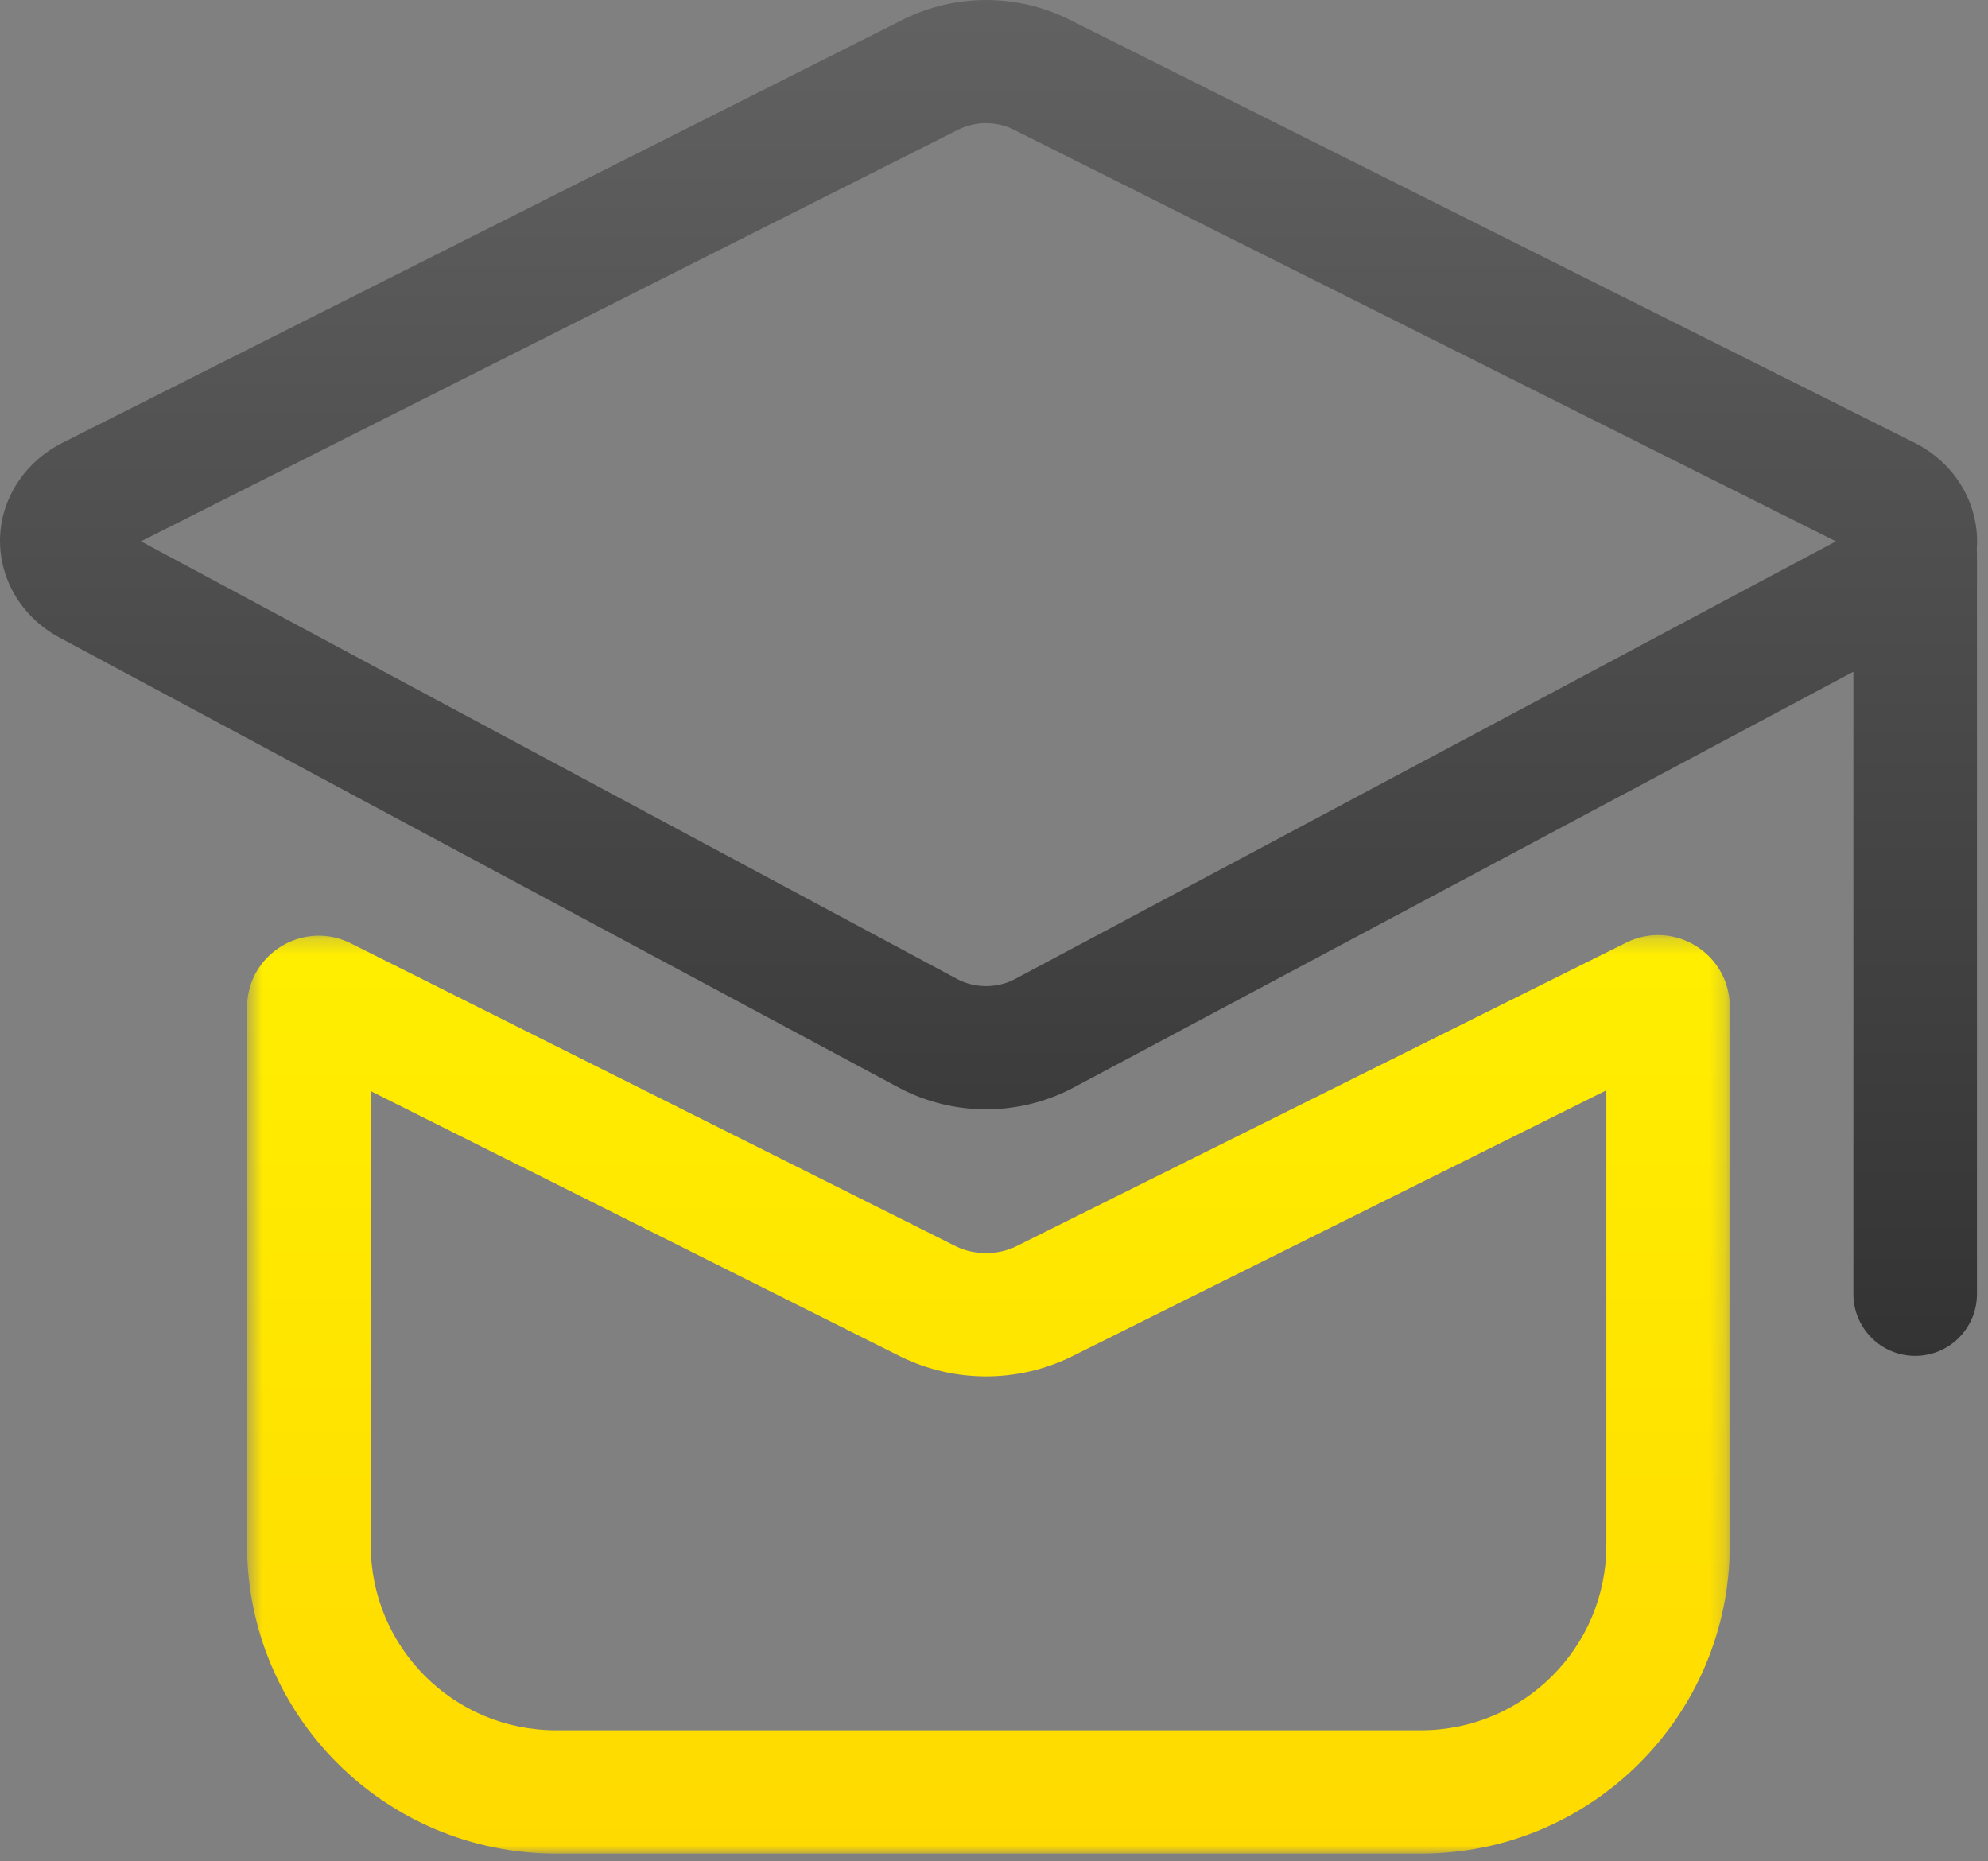 <?xml version="1.0" encoding="UTF-8"?>
<svg width="125px" height="117px" viewBox="0 0 125 117" version="1.1" xmlns="http://www.w3.org/2000/svg" xmlns:xlink="http://www.w3.org/1999/xlink">
    <rect x="0" y="0" width="125" height="117" fill="#808080" stroke="none"/>
    <!-- Generator: Sketch 49.3 (51167) - http://www.bohemiancoding.com/sketch -->
    <title>奖学金</title>
    <desc>Created with Sketch.</desc>
    <defs>
        <linearGradient x1="50%" y1="0%" x2="50%" y2="100%" id="linearGradient-1">
            <stop stop-color="#626262" offset="0%"></stop>
            <stop stop-color="#333333" offset="100%"></stop>
        </linearGradient>
        <polygon id="path-2" points="0.534 0.254 93.764 0.254 93.764 58 0.534 58"></polygon>
        <linearGradient x1="50%" y1="0%" x2="50%" y2="100%" id="linearGradient-4">
            <stop stop-color="#FFEF00" offset="0%"></stop>
            <stop stop-color="#FFDA00" offset="100%"></stop>
        </linearGradient>
    </defs>
    <g id="奖学金" stroke="none" stroke-width="1" fill="none" fill-rule="evenodd">
        <g id="Page-1">
            <path d="M63.807,61.559 C62.716,62.142 61.286,62.142 60.199,61.559 L8.864,34.033 L60.272,8.142 C61.364,7.611 62.638,7.611 63.73,8.142 L63.73,8.146 L115.433,34.033 L63.807,61.559 Z M124.289,34.53 L124.293,34.534 C124.503,31.838 123.036,29.169 120.382,27.837 L67.218,1.22 C63.927,-0.41 60.063,-0.406 56.776,1.232 L3.915,27.845 C2.82,28.4 1.875,29.208 1.192,30.21 C-1.15,33.629 0.093,38.127 3.744,40.085 L56.516,68.38 C59.941,70.195 64.041,70.199 67.471,68.392 L116.536,42.229 L116.536,81.359 C116.536,83.503 118.276,85.243 120.421,85.243 C122.567,85.243 124.305,83.503 124.305,81.359 L124.305,34.879 C124.305,34.763 124.301,34.647 124.289,34.53 Z" id="Fill-1" fill="url(#linearGradient-1)"></path>
            <g id="Group-5" transform="translate(15, 58.533)">
                <mask id="mask-3" fill="white">
                    <use xlink:href="#path-2"></use>
                </mask>
                <g id="Clip-4"></g>
                <path d="M86.003,38.62 C86.003,45.042 80.786,50.247 74.349,50.247 L19.965,50.247 L19.961,50.247 C13.534,50.253 8.317,45.048 8.312,38.62 L8.312,10.065 L41.61,26.745 C45.002,28.414 48.975,28.418 52.37,26.757 L52.378,26.753 L86.003,10.015 L86.003,38.62 Z M87.25,0.732 L48.901,19.819 C47.755,20.391 46.24,20.391 45.099,19.819 L7.058,0.775 C4.062,-0.725 0.534,1.454 0.534,4.805 L0.534,38.624 C0.534,49.326 9.232,58.001 19.957,58.001 L74.341,58.001 C85.056,58.014 93.751,49.338 93.764,38.624 L93.764,4.766 C93.764,1.421 90.246,-0.758 87.25,0.732 Z" id="Fill-3" fill="url(#linearGradient-4)" mask="url(#mask-3)"></path>
            </g>
        </g>
    </g>
</svg>